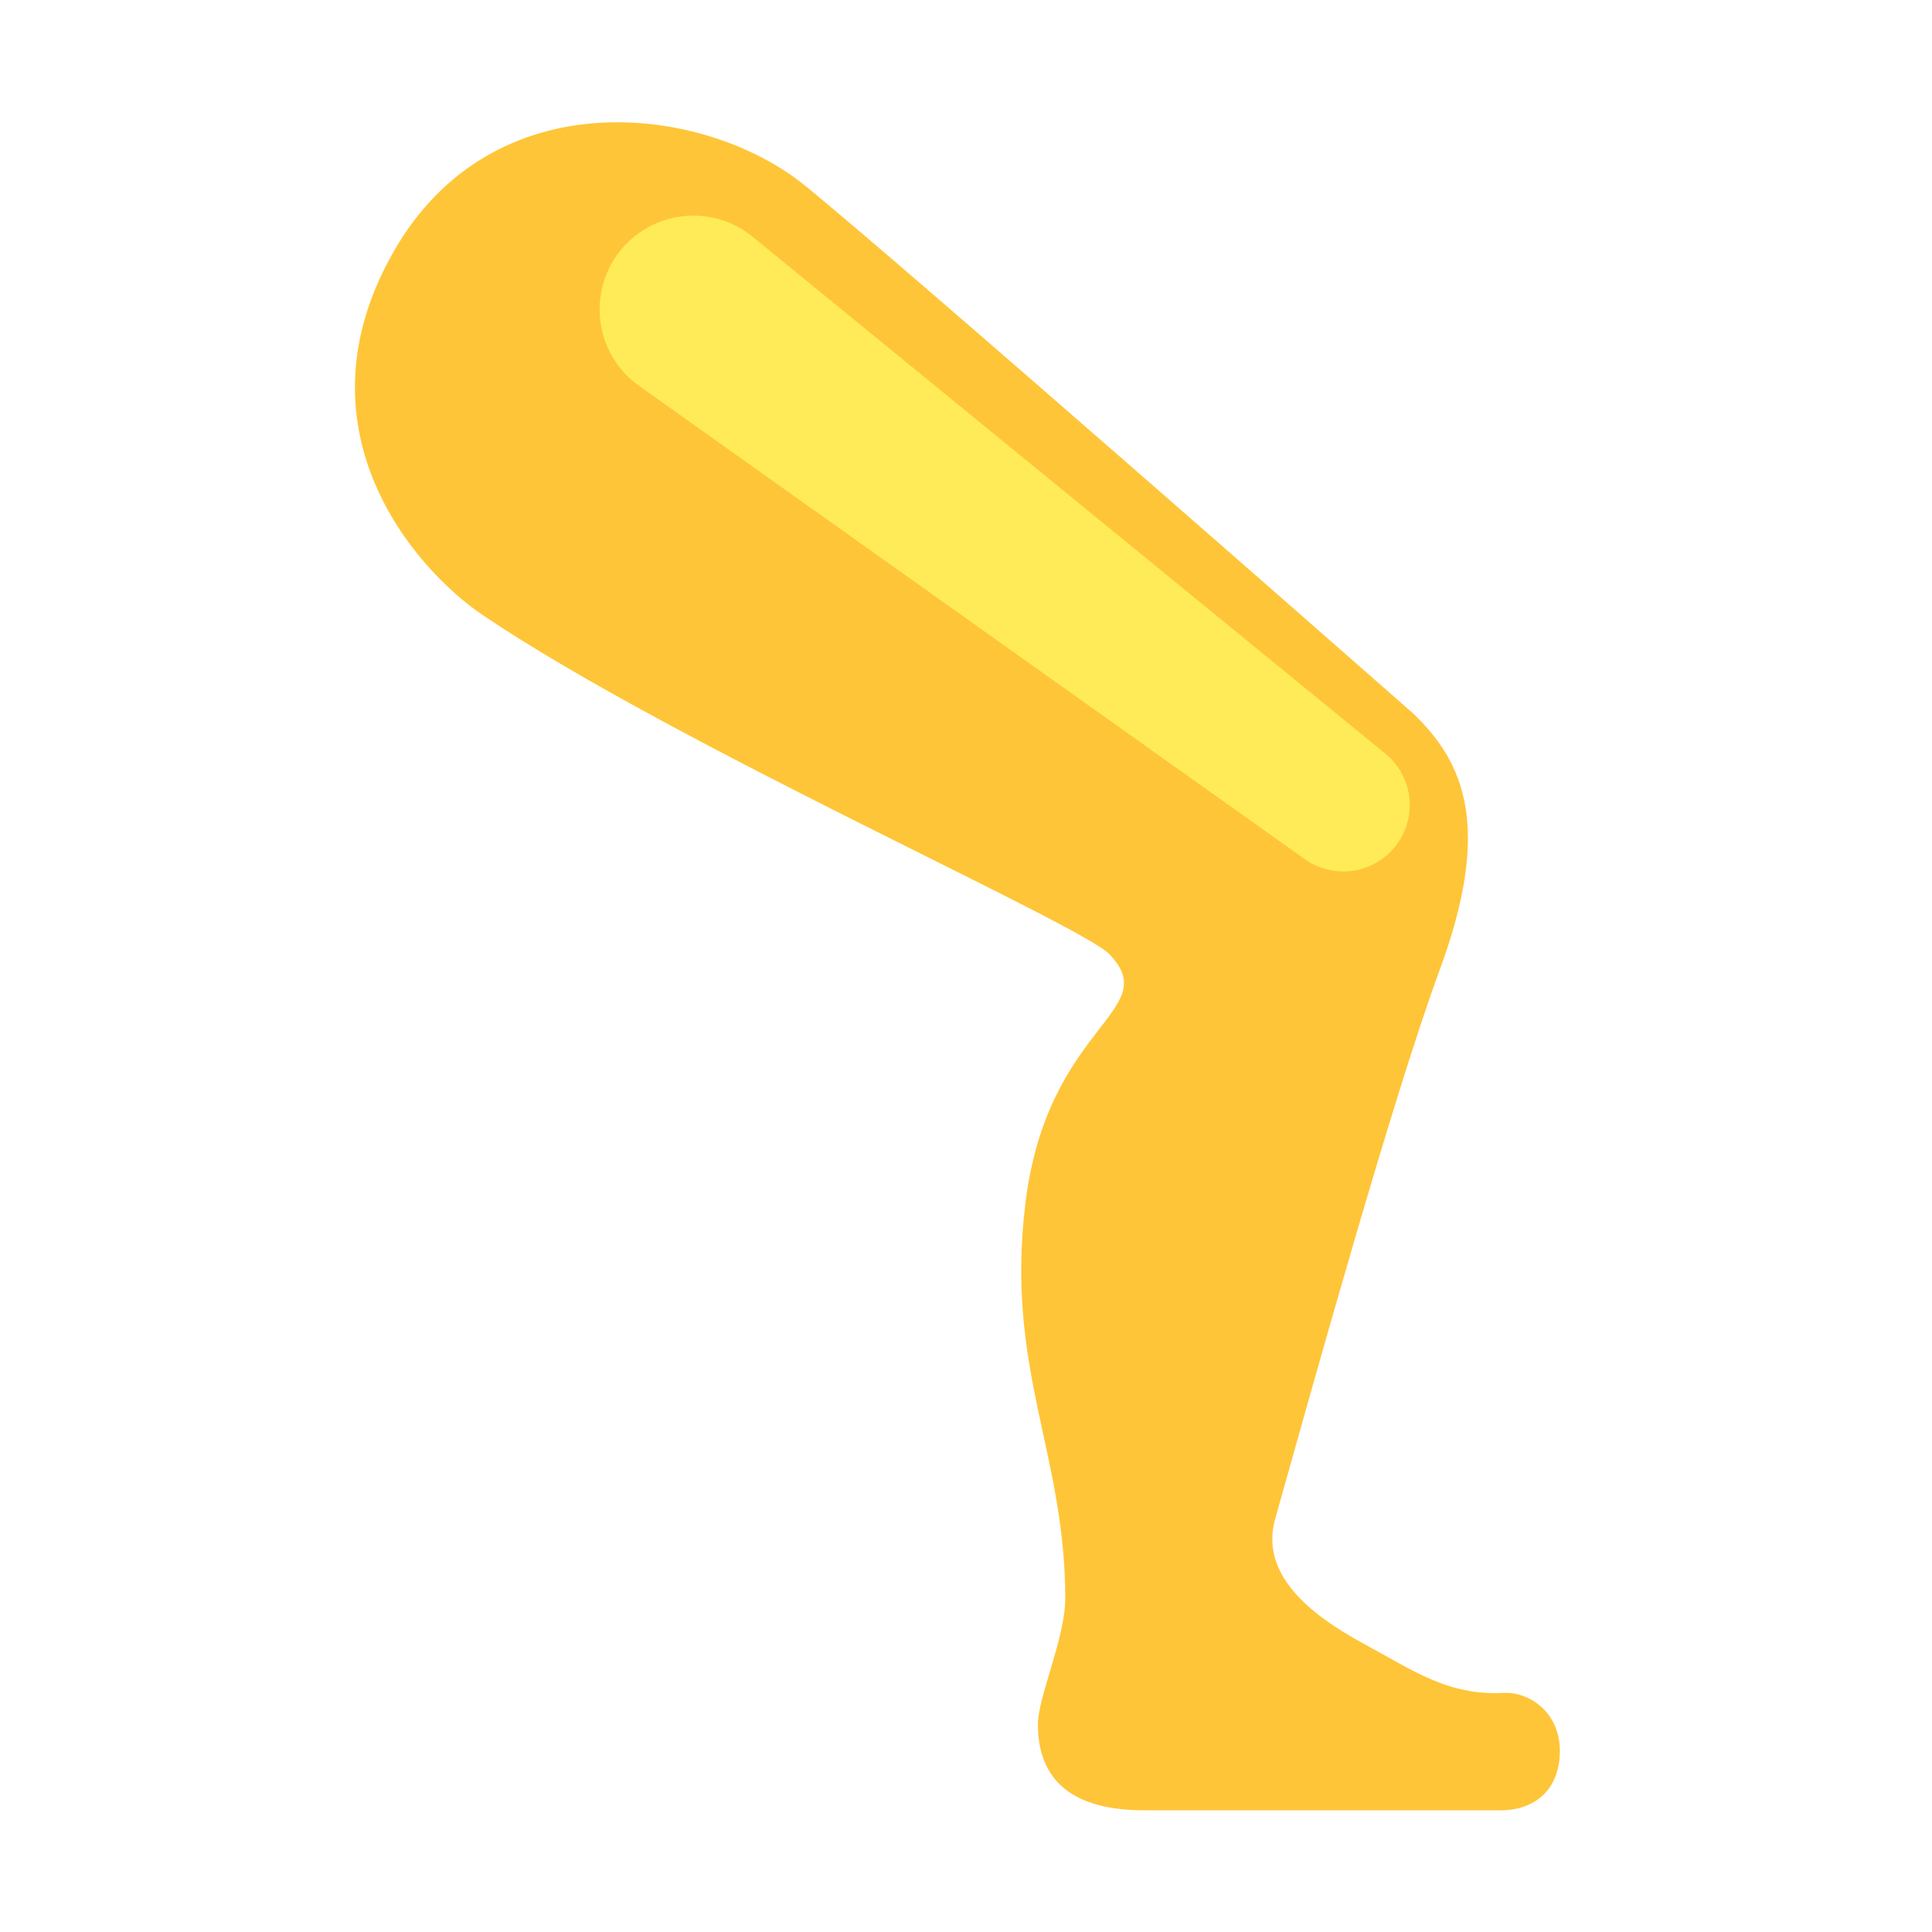 <svg xmlns="http://www.w3.org/2000/svg" width="3em" height="3em" viewBox="0 0 32 32"><g fill="none"><g filter="url(#)"><path fill="#FFC538" d="M23.402 11.813S14.976 4.406 13.328 3.07s-5.172-1.797-6.82 1.118c-1.652 2.92.343 5.226 1.488 6c3.172 2.143 9.904 5.117 10.383 5.62c.902.95-1.032 1.151-1.395 4.122c-.336 2.75.66 4.133.66 6.547c0 .65-.453 1.632-.453 2.085c0 .945.596 1.422 1.758 1.422h5.91c.555 0 .977-.336.977-.984s-.517-.982-.93-.96c-.918.046-1.476-.358-2.316-.813c-.934-.506-1.722-1.172-1.469-2.07c.604-2.147 1.948-6.987 2.723-9.087c.878-2.38.406-3.445-.442-4.257"/></g><path fill="url(#)" d="M23.402 11.813S14.976 4.406 13.328 3.07s-5.172-1.797-6.82 1.118c-1.652 2.92.343 5.226 1.488 6c3.172 2.143 9.904 5.117 10.383 5.62c.902.95-1.032 1.151-1.395 4.122c-.336 2.75.66 4.133.66 6.547c0 .65-.453 1.632-.453 2.085c0 .945.596 1.422 1.758 1.422h5.91c.555 0 .977-.336.977-.984s-.517-.982-.93-.96c-.918.046-1.476-.358-2.316-.813c-.934-.506-1.722-1.172-1.469-2.07c.604-2.147 1.948-6.987 2.723-9.087c.878-2.38.406-3.445-.442-4.257"/><path fill="url(#)" d="M23.402 11.813S14.976 4.406 13.328 3.07s-5.172-1.797-6.82 1.118c-1.652 2.92.343 5.226 1.488 6c3.172 2.143 9.904 5.117 10.383 5.62c.902.95-1.032 1.151-1.395 4.122c-.336 2.75.66 4.133.66 6.547c0 .65-.453 1.632-.453 2.085c0 .945.596 1.422 1.758 1.422h5.91c.555 0 .977-.336.977-.984s-.517-.982-.93-.96c-.918.046-1.476-.358-2.316-.813c-.934-.506-1.722-1.172-1.469-2.07c.604-2.147 1.948-6.987 2.723-9.087c.878-2.38.406-3.445-.442-4.257"/><path fill="url(#)" d="M23.402 11.813S14.976 4.406 13.328 3.07s-5.172-1.797-6.82 1.118c-1.652 2.92.343 5.226 1.488 6c3.172 2.143 9.904 5.117 10.383 5.62c.902.95-1.032 1.151-1.395 4.122c-.336 2.75.66 4.133.66 6.547c0 .65-.453 1.632-.453 2.085c0 .945.596 1.422 1.758 1.422h5.91c.555 0 .977-.336.977-.984s-.517-.982-.93-.96c-.918.046-1.476-.358-2.316-.813c-.934-.506-1.722-1.172-1.469-2.07c.604-2.147 1.948-6.987 2.723-9.087c.878-2.38.406-3.445-.442-4.257"/><path fill="url(#)" d="M23.402 11.813S14.976 4.406 13.328 3.07s-5.172-1.797-6.82 1.118c-1.652 2.92.343 5.226 1.488 6c3.172 2.143 9.904 5.117 10.383 5.62c.902.95-1.032 1.151-1.395 4.122c-.336 2.75.66 4.133.66 6.547c0 .65-.453 1.632-.453 2.085c0 .945.596 1.422 1.758 1.422h5.91c.555 0 .977-.336.977-.984s-.517-.982-.93-.96c-.918.046-1.476-.358-2.316-.813c-.934-.506-1.722-1.172-1.469-2.07c.604-2.147 1.948-6.987 2.723-9.087c.878-2.38.406-3.445-.442-4.257"/><path fill="url(#)" d="M23.402 11.813S14.976 4.406 13.328 3.07s-5.172-1.797-6.82 1.118c-1.652 2.92.343 5.226 1.488 6c3.172 2.143 9.904 5.117 10.383 5.62c.902.95-1.032 1.151-1.395 4.122c-.336 2.75.66 4.133.66 6.547c0 .65-.453 1.632-.453 2.085c0 .945.596 1.422 1.758 1.422h5.91c.555 0 .977-.336.977-.984s-.517-.982-.93-.96c-.918.046-1.476-.358-2.316-.813c-.934-.506-1.722-1.172-1.469-2.07c.604-2.147 1.948-6.987 2.723-9.087c.878-2.38.406-3.445-.442-4.257"/><g filter="url(#)"><path fill="#FFEB58" d="M21.63 14.243L10.57 6.38a1.553 1.553 0 1 1 1.882-2.47l10.51 8.586a1.1 1.1 0 0 1-1.332 1.747"/></g><g filter="url(#)"><path fill="url(#)" d="m19.437 24.403l1.702-8.34a.85.85 0 0 1 .318-.506c.655-.498 1.564.135 1.325.923l-2.483 8.142a.445.445 0 0 1-.862-.219"/></g><defs><radialGradient id="" cx="0" cy="0" r="1" gradientTransform="matrix(14.35 7.92 -1.499 2.717 6.503 9.622)" gradientUnits="userSpaceOnUse"><stop stop-color="#D18076"/><stop offset="1" stop-color="#D18076" stop-opacity="0"/></radialGradient><radialGradient id="" cx="0" cy="0" r="1" gradientTransform="rotate(-148.497 16.643 4.847)scale(26.296 20.276)" gradientUnits="userSpaceOnUse"><stop offset=".905" stop-color="#C8A25F" stop-opacity="0"/><stop offset="1" stop-color="#C8A25F"/></radialGradient><radialGradient id="" cx="0" cy="0" r="1" gradientTransform="rotate(169.299 11.582 15.475)scale(1.01 .912)" gradientUnits="userSpaceOnUse"><stop stop-color="#FFE166"/><stop offset="1" stop-color="#FFE166" stop-opacity="0"/></radialGradient><radialGradient id="" cx="0" cy="0" r="1" gradientTransform="rotate(135.437 5.408 17.508)scale(2.895 1.793)" gradientUnits="userSpaceOnUse"><stop offset=".125" stop-color="#FFE863"/><stop offset="1" stop-color="#FFE863" stop-opacity="0"/></radialGradient><filter id="" width="21.407" height="29.209" x="5.679" y="1.276" color-interpolation-filters="sRGB" filterUnits="userSpaceOnUse"><feFlood flood-opacity="0" result="BackgroundImageFix"/><feBlend in="SourceGraphic" in2="BackgroundImageFix" result="shape"/><feColorMatrix in="SourceAlpha" result="hardAlpha" values="0 0 0 0 0 0 0 0 0 0 0 0 0 0 0 0 0 0 127 0"/><feOffset dx="1.25" dy="-.75"/><feGaussianBlur stdDeviation="1.5"/><feComposite in2="hardAlpha" k2="-1" k3="1" operator="arithmetic"/><feColorMatrix values="0 0 0 0 0.949 0 0 0 0 0.6 0 0 0 0 0.255 0 0 0 1 0"/><feBlend in2="shape" result="effect1_innerShadow_20020_4451"/><feColorMatrix in="SourceAlpha" result="hardAlpha" values="0 0 0 0 0 0 0 0 0 0 0 0 0 0 0 0 0 0 127 0"/><feOffset dx="-.2" dy=".5"/><feGaussianBlur stdDeviation="1"/><feComposite in2="hardAlpha" k2="-1" k3="1" operator="arithmetic"/><feColorMatrix values="0 0 0 0 1 0 0 0 0 0.89 0 0 0 0 0.298 0 0 0 1 0"/><feBlend in2="effect1_innerShadow_20020_4451" result="effect2_innerShadow_20020_4451"/></filter><filter id="" width="17.45" height="14.886" x="7.916" y="1.561" color-interpolation-filters="sRGB" filterUnits="userSpaceOnUse"><feFlood flood-opacity="0" result="BackgroundImageFix"/><feBlend in="SourceGraphic" in2="BackgroundImageFix" result="shape"/><feGaussianBlur result="effect1_foregroundBlur_20020_4451" stdDeviation="1"/></filter><filter id="" width="7.393" height="13.557" x="17.428" y="13.38" color-interpolation-filters="sRGB" filterUnits="userSpaceOnUse"><feFlood flood-opacity="0" result="BackgroundImageFix"/><feBlend in="SourceGraphic" in2="BackgroundImageFix" result="shape"/><feGaussianBlur result="effect1_foregroundBlur_20020_4451" stdDeviation="1"/></filter><linearGradient id="" x1="20.453" x2="20.453" y1="30.5" y2="29.219" gradientUnits="userSpaceOnUse"><stop stop-color="#DE8598"/><stop offset="1" stop-color="#DE8598" stop-opacity="0"/></linearGradient><linearGradient id="" x1="21.266" x2="19.516" y1="16.969" y2="24.938" gradientUnits="userSpaceOnUse"><stop stop-color="#FFEB58"/><stop offset="1" stop-color="#FFEB58" stop-opacity="0"/></linearGradient></defs></g></svg>